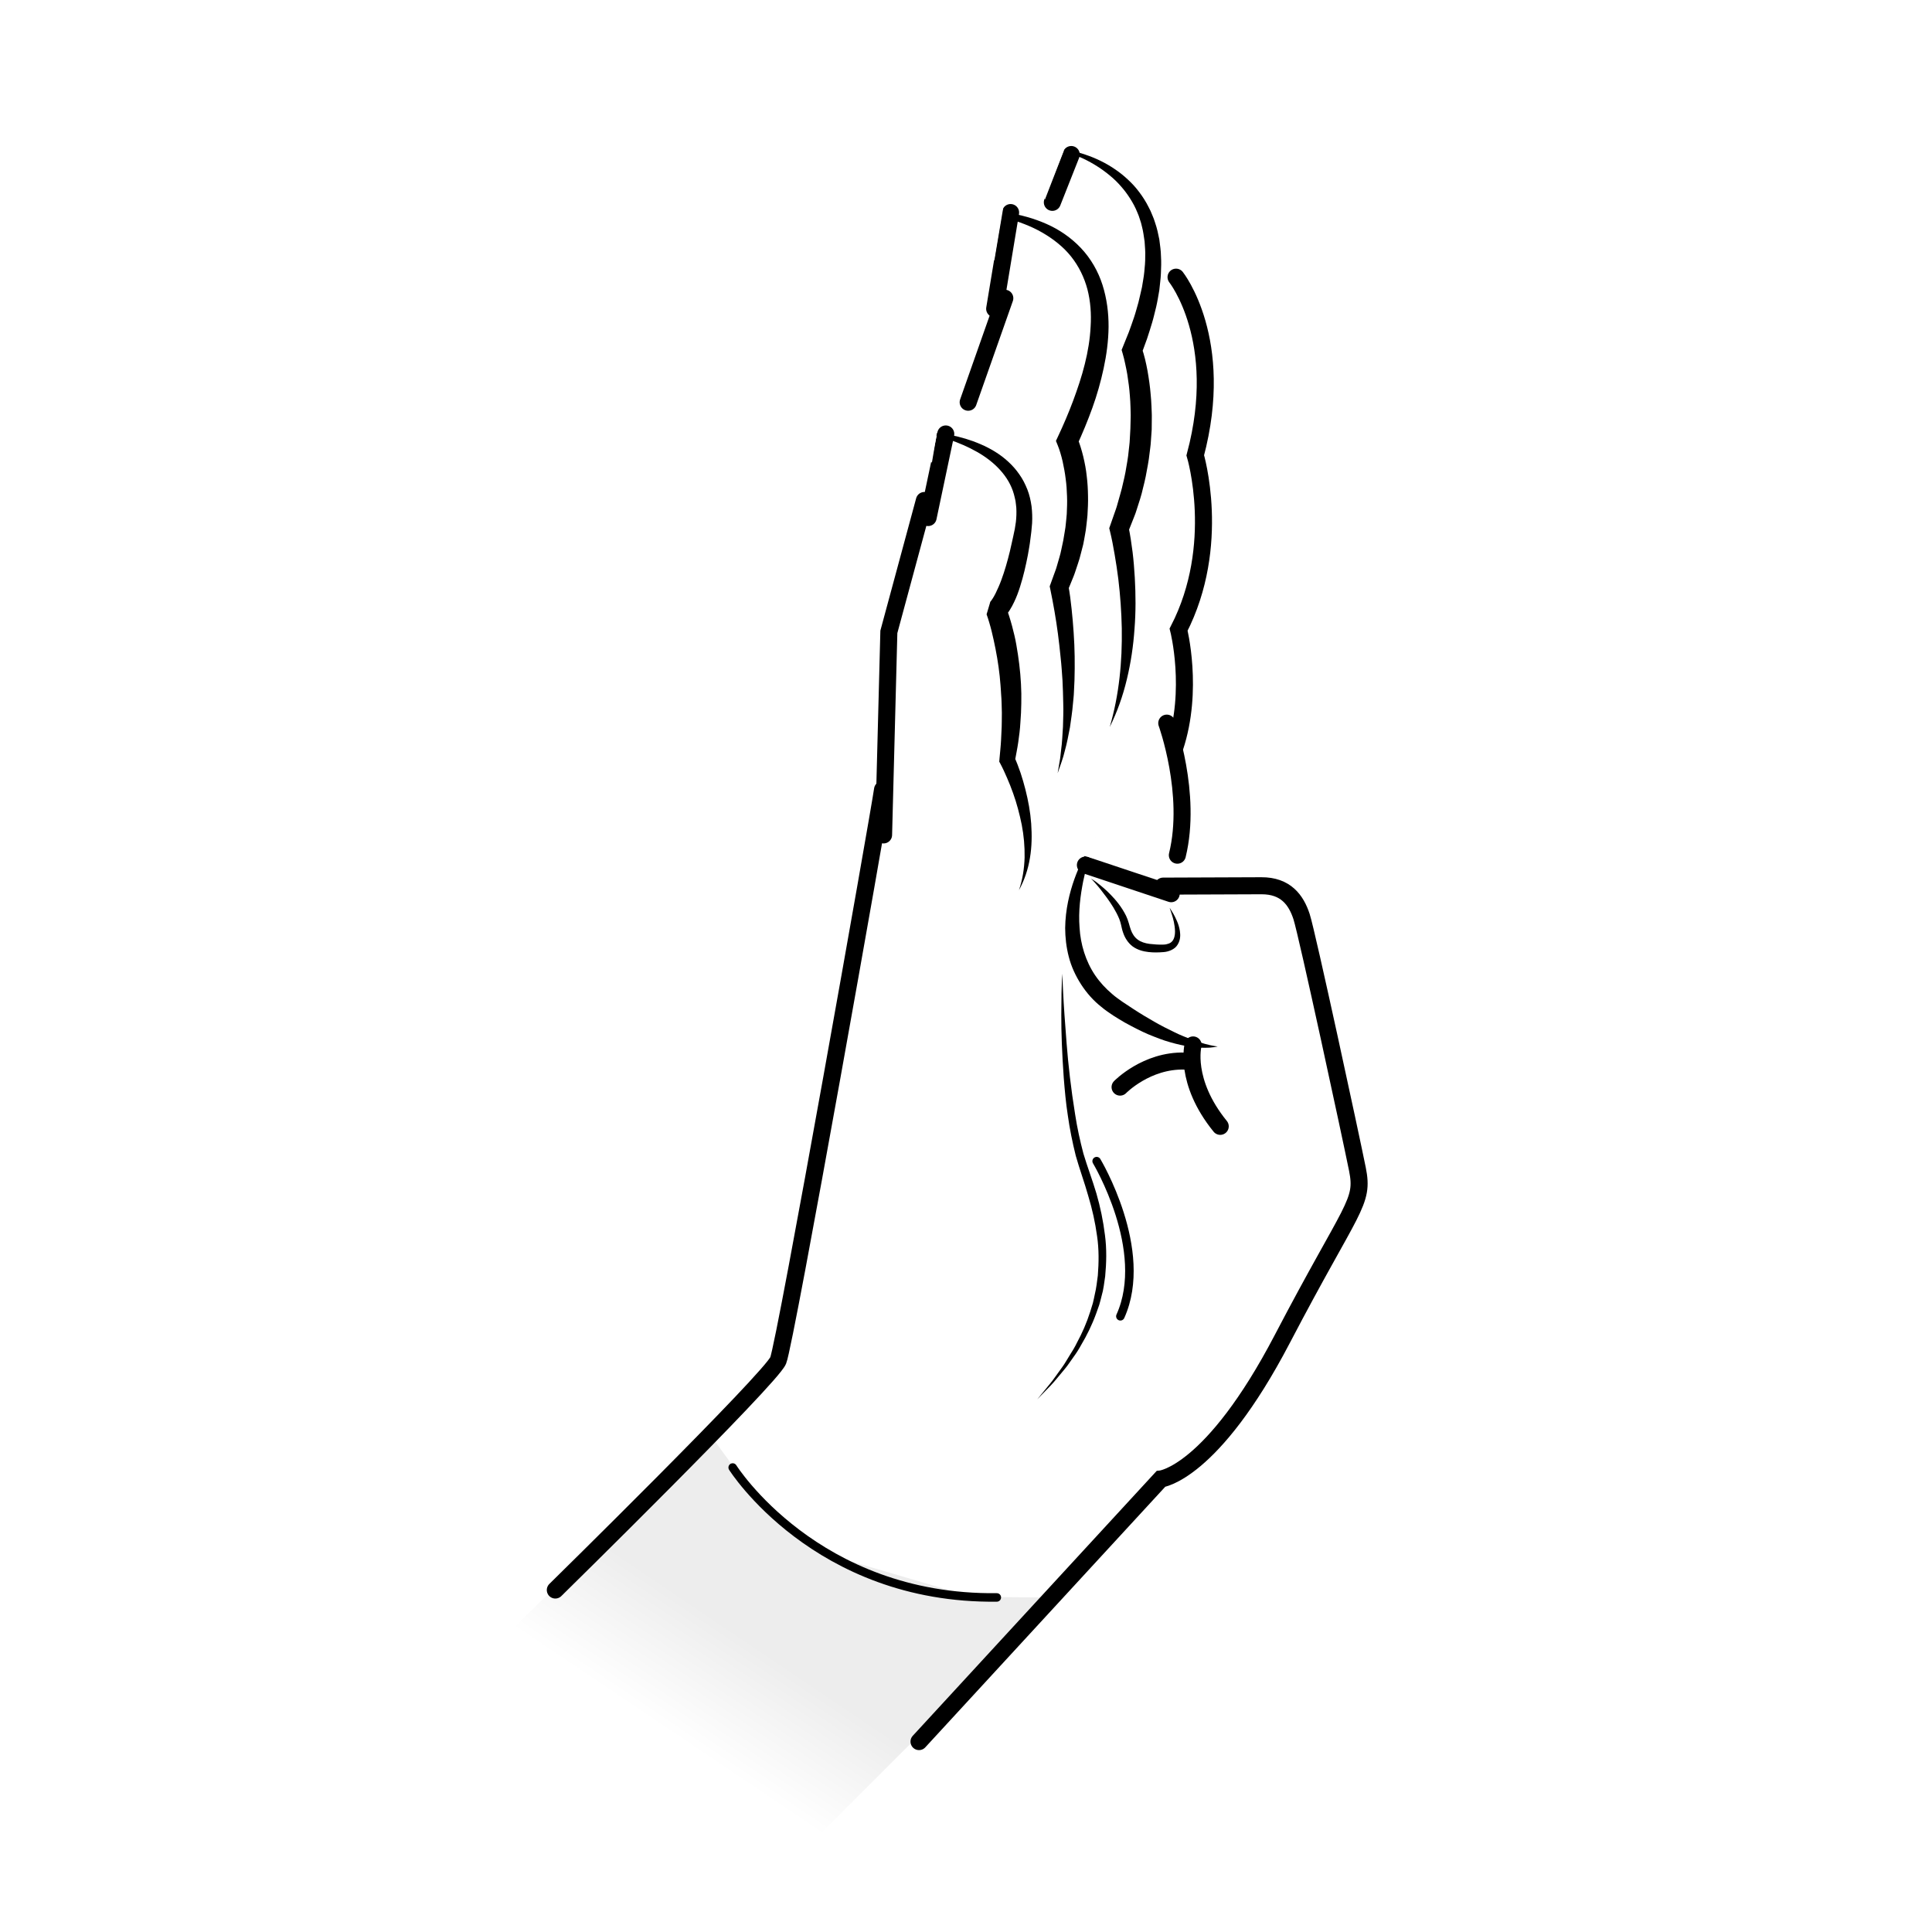 <?xml version="1.0" encoding="UTF-8"?>
<svg width="226.77px" height="226.77px" enable-background="new 0 0 226.77 226.77" version="1.1" viewBox="0 0 226.77 226.77" xmlns="http://www.w3.org/2000/svg"><rect width="226.77px" height="226.77px" fill="#fff"/><linearGradient id="a" x1="80.651" x2="88.626" y1="21.248" y2="33.088" gradientTransform="matrix(1 0 0 -1 0 226.11)" gradientUnits="userSpaceOnUse"><stop stop-color="#fff" offset="0"/><stop stop-color="#EDEDED" offset="1"/></linearGradient><polygon points="95.889 215.65 115.14 196.4 123.14 187.51 114.06 187.43 97.473 182.56 88.22 175.08 83.374 168.43 56.889 194.4" fill="url(#a)"/><path d="m65.181 186.63s25.296-24.838 26.16-26.946 11.797-63.846 12.249-67.012" fill="none" stroke="#000" stroke-linecap="round" stroke-width="2"/><path d="m107.87 204.42c1.057-1.152 28.383-30.824 28.383-30.824s5.998-0.63 14.246-16.411 9.632-15.948 8.829-19.95c-0.749-3.737-5.911-27.669-6.554-29.64s-1.874-3.646-4.731-3.629c-3.066 0.018-11.525 0.044-11.525 0.044" fill="none" stroke="#000" stroke-linecap="round" stroke-width="2"/><path d="m128.67 98.249s-0.213 0.513-0.513 1.427c-0.301 0.912-0.706 2.22-1.025 3.807-0.309 1.582-0.572 3.452-0.418 5.396 0.113 1.942 0.704 3.932 1.82 5.585 0.561 0.825 1.244 1.567 2.008 2.209 0.367 0.332 0.795 0.615 1.181 0.896 0.441 0.292 0.878 0.581 1.307 0.865 0.827 0.544 1.663 1.036 2.464 1.496 0.799 0.46 1.577 0.853 2.303 1.201 0.722 0.365 1.413 0.62 2.023 0.869 0.615 0.229 1.165 0.405 1.624 0.53 0.919 0.253 1.478 0.298 1.478 0.298s-0.546 0.163-1.537 0.153c-0.991 0.012-2.409-0.173-4.041-0.65-0.822-0.225-1.675-0.566-2.576-0.934-0.892-0.381-1.798-0.859-2.742-1.374-0.459-0.253-0.891-0.54-1.346-0.817-0.481-0.328-0.956-0.635-1.402-1.018-0.919-0.72-1.729-1.63-2.38-2.639-0.65-1.008-1.162-2.114-1.449-3.252-0.296-1.135-0.418-2.277-0.423-3.368 0.025-2.189 0.516-4.144 1.079-5.735 0.569-1.594 1.227-2.832 1.721-3.671 0.505-0.834 0.844-1.274 0.844-1.274z"/><line x1="127.4" x2="137.47" y1="101.54" y2="104.9" fill="none" stroke="#000" stroke-linecap="round" stroke-width="2"/><path d="m140.04 122.65s-1.119 4.261 3.185 9.556" fill="none" stroke="#000" stroke-linecap="round" stroke-width="2"/><path d="m131.47 127.6s3.099-3.185 7.576-3.056" fill="none" stroke="#000" stroke-linecap="round" stroke-width="2"/><path d="m128.07 103.15s0.065 0.02 0.187 0.098c0.118 0.076 0.291 0.182 0.494 0.342 0.404 0.319 0.988 0.775 1.606 1.418 0.62 0.638 1.301 1.445 1.82 2.495 0.121 0.268 0.236 0.548 0.317 0.854 0.081 0.256 0.151 0.562 0.235 0.771 0.168 0.477 0.443 0.895 0.817 1.162 0.369 0.278 0.859 0.431 1.384 0.5 0.514 0.061 1.099 0.102 1.584 0.086 0.307-0.011 0.439-0.043 0.647-0.115 0.192-0.064 0.34-0.173 0.455-0.314 0.226-0.286 0.308-0.713 0.303-1.115-0.02-0.813-0.221-1.529-0.376-2.007-0.161-0.485-0.254-0.763-0.254-0.763s0.178 0.235 0.432 0.685c0.127 0.225 0.272 0.505 0.415 0.841 0.15 0.333 0.284 0.732 0.355 1.198 0.066 0.457 0.08 1.037-0.265 1.589-0.323 0.566-1.079 0.836-1.64 0.877-0.604 0.046-1.153 0.064-1.779-6e-3 -0.607-0.069-1.281-0.238-1.856-0.654-0.571-0.429-0.936-1.045-1.135-1.651-0.12-0.329-0.156-0.584-0.226-0.87-0.048-0.242-0.13-0.482-0.219-0.719-0.389-0.942-0.949-1.783-1.452-2.478-0.512-0.692-0.96-1.268-1.301-1.645-0.333-0.383-0.533-0.589-0.548-0.579z"/><path d="m124.68 114.29s0.04 0.822 0.11 2.259c0.064 1.437 0.215 3.487 0.406 5.941 0.19 2.454 0.51 5.309 1.001 8.331 0.232 1.514 0.567 3.057 0.974 4.598 0.447 1.507 1.045 3.061 1.519 4.659 0.464 1.597 0.803 3.24 1.003 4.877 0.222 1.637 0.175 3.278 0.029 4.844-0.12 0.779-0.192 1.553-0.413 2.281-0.098 0.366-0.176 0.733-0.287 1.085-0.124 0.348-0.246 0.692-0.366 1.031-0.492 1.35-1.098 2.57-1.737 3.64-0.296 0.55-0.624 1.048-0.959 1.506-0.335 0.457-0.621 0.914-0.947 1.299-0.654 0.768-1.183 1.469-1.688 1.987-1.006 1.033-1.58 1.623-1.58 1.623s0.521-0.636 1.432-1.749c0.465-0.547 0.942-1.28 1.535-2.08 0.295-0.402 0.545-0.872 0.844-1.342 0.299-0.471 0.608-0.967 0.872-1.519 0.581-1.071 1.12-2.281 1.539-3.603 0.102-0.331 0.206-0.667 0.311-1.007 0.092-0.343 0.152-0.699 0.231-1.053 0.173-0.706 0.252-1.444 0.351-2.191 0.116-1.5 0.143-3.066-0.093-4.639-0.214-1.573-0.564-3.155-1.036-4.711-0.439-1.562-1.005-3.089-1.459-4.692-0.398-1.594-0.716-3.173-0.931-4.711-0.242-1.534-0.366-3.028-0.482-4.442-0.1-1.415-0.175-2.753-0.223-3.988-0.101-2.471-0.057-4.531-0.04-5.971 0.031-1.442 0.084-2.263 0.084-2.263z"/><path d="m128.72 136.29s6.285 10.46 2.785 18.21" fill="none" stroke="#000" stroke-linecap="round"/><path d="m86 172.25s9.756 15.501 31 15.25" fill="none" stroke="#000" stroke-linecap="round"/><line x1="111.01" x2="108.94" y1="50.936" y2="60.747" fill="none" stroke="#000" stroke-linecap="round" stroke-width="2"/><polyline points="108.5 58.746 104.33 74.167 103.71 97.999" fill="none" stroke="#000" stroke-linecap="round" stroke-width="2"/><path d="m107.88 50.687c2.44 0.032 4.917 0.458 7.231 1.459 1.155 0.498 2.274 1.157 3.236 2.048 0.481 0.443 0.926 0.939 1.302 1.492 0.391 0.543 0.692 1.152 0.942 1.779 0.247 0.63 0.393 1.293 0.487 1.957 0.08 0.666 0.1 1.334 0.065 1.995l-0.09 0.991-0.116 0.906c-0.065 0.596-0.187 1.234-0.293 1.848-0.238 1.227-0.517 2.453-0.906 3.68-0.193 0.613-0.417 1.228-0.712 1.838-0.146 0.306-0.306 0.611-0.503 0.921-0.092 0.153-0.207 0.313-0.324 0.47l-0.209 0.249c-0.099 0.1-0.118 0.144-0.359 0.33l0.43-1.447c0.161 0.416 0.28 0.765 0.398 1.143 0.122 0.372 0.223 0.743 0.328 1.115 0.195 0.745 0.385 1.491 0.51 2.248 0.268 1.509 0.458 3.029 0.54 4.554 0.045 0.762 0.054 1.527 0.038 2.289-0.015 0.763-0.041 1.524-0.108 2.283-0.039 0.76-0.143 1.516-0.248 2.269-0.106 0.753-0.267 1.497-0.398 2.243l-0.087-0.561c0.157 0.341 0.278 0.644 0.405 0.967 0.124 0.318 0.241 0.637 0.349 0.96 0.213 0.645 0.403 1.296 0.57 1.952 0.332 1.312 0.581 2.649 0.678 4 0.094 1.35 0.081 2.713-0.148 4.045-0.215 1.332-0.65 2.622-1.29 3.78 0.43-1.253 0.627-2.551 0.666-3.84 0.022-1.292-0.092-2.577-0.336-3.838-0.257-1.259-0.58-2.502-1.015-3.709-0.214-0.604-0.45-1.2-0.705-1.786l-0.39-0.872c-0.133-0.282-0.278-0.582-0.414-0.831l-0.115-0.212 0.028-0.35c0.059-0.722 0.147-1.439 0.182-2.16 0.022-0.722 0.088-1.439 0.085-2.16 0.024-0.719 8e-3 -1.438-0.018-2.156-3e-3 -0.359-0.034-0.717-0.058-1.075-0.032-0.358-0.032-0.717-0.072-1.073-0.103-1.43-0.309-2.851-0.584-4.252-0.141-0.7-0.287-1.397-0.458-2.086-0.09-0.342-0.177-0.687-0.28-1.021-0.095-0.33-0.212-0.684-0.312-0.96l0.43-1.447c-0.121 0.093-0.035 0.026-0.03 0.015l0.087-0.099c0.064-0.087 0.131-0.172 0.197-0.279 0.133-0.201 0.261-0.434 0.381-0.675 0.236-0.486 0.467-1.002 0.664-1.542 0.401-1.077 0.721-2.214 1.003-3.366 0.123-0.582 0.268-1.133 0.391-1.739l0.189-0.894 0.127-0.822c0.063-0.553 0.08-1.104 0.05-1.651-0.019-0.272-0.065-0.54-0.095-0.812-0.069-0.261-0.108-0.533-0.189-0.791-0.583-2.111-2.297-3.819-4.34-4.972-1.023-0.585-2.13-1.051-3.267-1.444-1.142-0.378-2.315-0.707-3.52-0.904z"/><line x1="113.64" x2="117.94" y1="47.212" y2="35.004" fill="none" stroke="#000" stroke-linecap="round" stroke-width="2"/><path d="m138.04 32.533s5.867 7.371 2.256 20.91c0 0 3.159 10.53-1.956 20.459 0 0 1.805 7.07-0.451 13.84" fill="none" stroke="#000" stroke-linecap="round" stroke-width="2"/><path d="m136.95 84.878s3.006 8.292 1.243 15.5" fill="none" stroke="#000" stroke-linecap="round" stroke-width="2"/><path d="m123.63 17.381c1.264 0.092 2.531 0.344 3.746 0.764 1.221 0.407 2.404 0.971 3.485 1.715 0.546 0.363 1.062 0.779 1.544 1.234 0.488 0.449 0.938 0.946 1.335 1.484 0.401 0.534 0.765 1.104 1.065 1.705 0.165 0.294 0.302 0.601 0.424 0.915 0.132 0.31 0.262 0.622 0.352 0.945 0.223 0.638 0.362 1.294 0.493 1.954 0.08 0.662 0.191 1.328 0.197 1.993 0.047 0.668 0.019 1.33-9e-3 1.993-0.024 0.664-0.125 1.314-0.187 1.974-0.114 0.646-0.215 1.299-0.362 1.937-0.164 0.632-0.299 1.276-0.489 1.899-0.196 0.62-0.373 1.25-0.587 1.863l-0.668 1.829 0.023-0.828c0.172 0.508 0.294 0.935 0.409 1.398 0.116 0.456 0.199 0.913 0.29 1.37 0.159 0.915 0.293 1.832 0.368 2.753 0.038 0.461 0.085 0.921 0.095 1.383 0.012 0.461 0.052 0.923 0.04 1.384l-0.013 1.385-0.096 1.381c-0.021 0.461-0.102 0.917-0.152 1.375-0.058 0.457-0.106 0.916-0.198 1.368-0.155 0.909-0.329 1.814-0.566 2.704-0.193 0.901-0.496 1.772-0.777 2.648-0.129 0.442-0.321 0.861-0.483 1.29l-0.507 1.28 0.053-0.683c0.111 0.53 0.192 1.011 0.272 1.515 0.079 0.498 0.149 0.997 0.211 1.495 0.122 0.998 0.2 1.998 0.259 2.999 0.113 2.001 0.126 4.008-0.033 6.006-0.136 1.997-0.43 3.985-0.899 5.926-0.462 1.942-1.132 3.833-2.01 5.603 0.554-1.898 0.927-3.822 1.147-5.757 0.225-1.934 0.296-3.878 0.269-5.814-0.041-1.938-0.175-3.871-0.407-5.791-0.116-0.96-0.267-1.915-0.428-2.865-0.079-0.475-0.164-0.949-0.258-1.42-0.093-0.465-0.196-0.95-0.304-1.38l-0.077-0.309 0.131-0.375 0.426-1.22c0.136-0.409 0.301-0.807 0.404-1.225 0.22-0.832 0.495-1.647 0.665-2.489 0.211-0.833 0.361-1.677 0.494-2.525 0.082-0.421 0.119-0.849 0.167-1.274 0.04-0.427 0.111-0.85 0.124-1.279 0.057-0.855 0.099-1.709 0.104-2.566 0.018-0.428-0.015-0.855-0.02-1.283-3e-3 -0.428-0.042-0.854-0.071-1.28-0.058-0.853-0.171-1.699-0.305-2.539-0.078-0.416-0.148-0.837-0.246-1.244-0.08-0.405-0.192-0.837-0.289-1.177l-0.13-0.45 0.153-0.378 0.692-1.712c0.222-0.573 0.406-1.157 0.612-1.735 0.199-0.58 0.342-1.172 0.517-1.758 0.155-0.589 0.267-1.185 0.414-1.776 0.088-0.596 0.218-1.192 0.272-1.791 0.058-0.599 0.119-1.199 0.109-1.797 0.031-0.602-0.039-1.191-0.073-1.788-0.091-0.585-0.156-1.178-0.311-1.75-0.056-0.293-0.15-0.573-0.244-0.854-0.086-0.284-0.183-0.564-0.309-0.832-0.221-0.55-0.503-1.076-0.822-1.579s-0.674-0.988-1.074-1.438c-0.394-0.455-0.828-0.883-1.3-1.269-0.937-0.781-1.986-1.451-3.112-1.987-1.122-0.532-2.306-0.982-3.545-1.25z"/><line x1="123.52" x2="125.74" y1="23.751" y2="18.137" fill="none" stroke="#000" stroke-linecap="round" stroke-width="2"/><path d="m113.52 24.834c1.562-0.142 3.149-0.085 4.72 0.147 1.573 0.221 3.129 0.655 4.615 1.313 1.484 0.657 2.874 1.606 4.024 2.825 1.152 1.217 2.02 2.723 2.528 4.326 0.511 1.603 0.722 3.279 0.712 4.926-0.017 1.651-0.237 3.276-0.577 4.859-0.341 1.584-0.78 3.137-1.325 4.645-0.543 1.509-1.158 2.983-1.819 4.431l4e-3 -1.028c0.191 0.444 0.31 0.788 0.431 1.176 0.124 0.379 0.22 0.757 0.316 1.136 0.179 0.76 0.331 1.524 0.406 2.294 0.097 0.768 0.14 1.541 0.151 2.311 0.022 0.771-0.021 1.539-0.066 2.307-0.03 0.383-0.082 0.763-0.123 1.145-0.035 0.383-0.094 0.761-0.167 1.137-0.069 0.377-0.128 0.755-0.209 1.129l-0.287 1.11c-0.169 0.746-0.454 1.456-0.68 2.182-0.114 0.363-0.278 0.707-0.414 1.061l-0.43 1.054 0.064-0.64c0.169 0.952 0.292 1.862 0.386 2.796 0.101 0.928 0.179 1.856 0.241 2.785 0.132 1.858 0.151 3.722 0.097 5.582l-0.066 1.395c-0.012 0.464-0.079 0.929-0.117 1.392-0.073 0.927-0.226 1.849-0.352 2.767-0.18 0.915-0.342 1.827-0.596 2.722-0.208 0.903-0.553 1.771-0.846 2.64l0.231-1.361c0.091-0.448 0.116-0.91 0.175-1.362 0.129-0.904 0.154-1.82 0.219-2.726 0.02-0.912 0.066-1.818 0.033-2.728-8e-3 -0.908-0.051-1.816-0.089-2.722-0.064-0.906-0.12-1.811-0.222-2.714-0.089-0.902-0.188-1.804-0.306-2.703-0.119-0.899-0.253-1.795-0.409-2.686-0.155-0.886-0.324-1.791-0.503-2.642l-0.062-0.293 0.126-0.347 0.359-0.993c0.113-0.333 0.255-0.657 0.345-0.996 0.18-0.678 0.421-1.34 0.546-2.029 0.162-0.681 0.29-1.366 0.391-2.055 0.063-0.343 0.112-0.687 0.138-1.034 0.032-0.346 0.076-0.691 0.098-1.037 0.03-0.693 0.062-1.386 0.032-2.078-0.019-0.691-0.066-1.382-0.161-2.063-0.081-0.684-0.21-1.358-0.354-2.024-0.079-0.329-0.159-0.662-0.259-0.98-0.089-0.312-0.214-0.659-0.307-0.889l-0.221-0.548 0.226-0.48c0.652-1.387 1.257-2.792 1.788-4.218 0.528-1.426 1.016-2.863 1.375-4.325 0.367-1.459 0.612-2.94 0.683-4.414 0.092-1.473-0.014-2.945-0.374-4.345-0.37-1.395-1.008-2.71-1.912-3.848-0.906-1.141-2.089-2.064-3.388-2.819-1.306-0.751-2.749-1.288-4.234-1.699-1.483-0.393-3.022-0.676-4.585-0.767z"/><line x1="116.75" x2="118.62" y1="36.243" y2="24.949" fill="none" stroke="#000" stroke-linecap="round" stroke-width="2"/><polyline points="116.71 30.571 118.22 21.649 110.23 20.117" fill="#fff"/><polyline points="109.38 54.321 110.89 45.399 102.9 43.867" fill="#fff"/><polyline points="122.65 23.421 125.92 14.983 118.4 11.881" fill="#fff"/><polyline points="126.54 100.3 129.59 101.05 130.86 96.034" fill="#fff"/><path d="m129.92 20.392" fill="#fff"/></svg>
